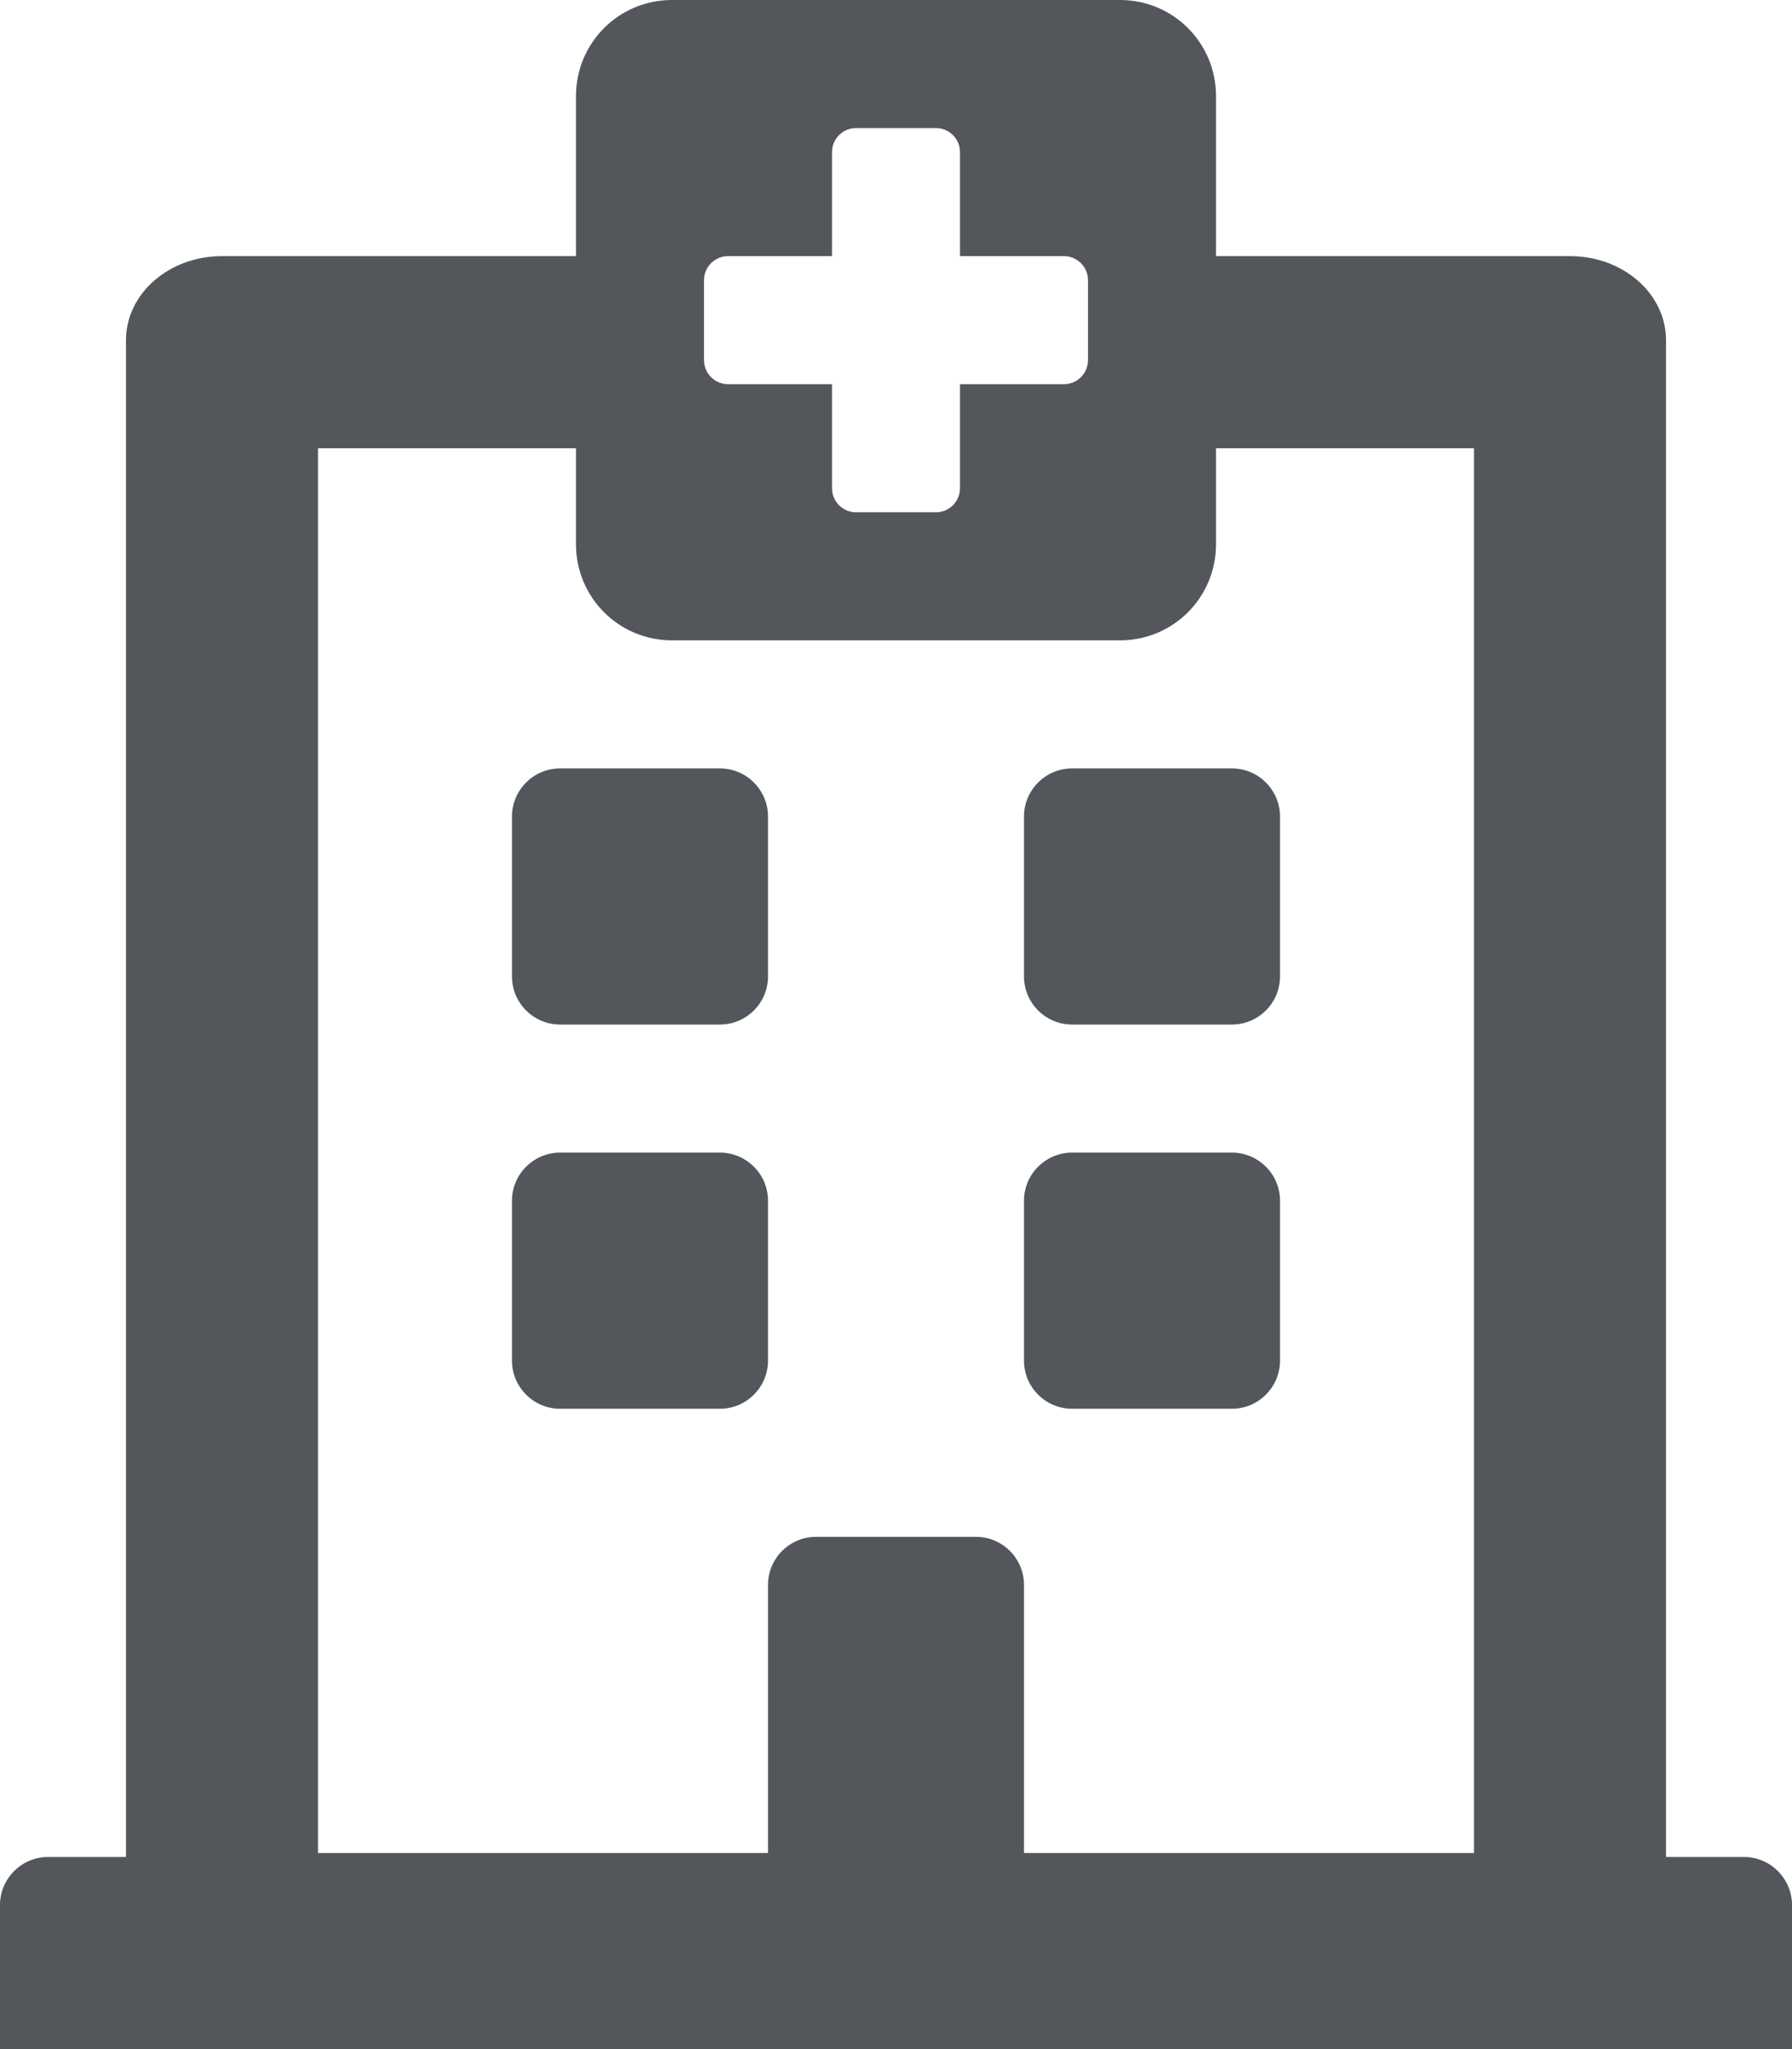 <?xml version="1.0" encoding="utf-8"?>
<!-- Generator: Adobe Illustrator 19.2.1, SVG Export Plug-In . SVG Version: 6.00 Build 0)  -->
<svg version="1.1" id="Capa_1" xmlns="http://www.w3.org/2000/svg" xmlns:xlink="http://www.w3.org/1999/xlink" x="0px" y="0px"
	 viewBox="0 0 448 512" style="enable-background:new 0 0 448 512;" xml:space="preserve">
<style type="text/css">
	.st0{fill:#53565A;}
</style>
<path class="st0" d="M128,244v-40c0-6.6,5.4-12,12-12h40c6.6,0,12,5.4,12,12v40c0,6.6-5.4,12-12,12h-40C133.4,256,128,250.6,128,244
	z M268,256h40c6.6,0,12-5.4,12-12v-40c0-6.6-5.4-12-12-12h-40c-6.6,0-12,5.4-12,12v40C256,250.6,261.4,256,268,256z M192,340v-40
	c0-6.6-5.4-12-12-12h-40c-6.6,0-12,5.4-12,12v40c0,6.6,5.4,12,12,12h40C186.6,352,192,346.6,192,340z M268,352h40
	c6.6,0,12-5.4,12-12v-40c0-6.6-5.4-12-12-12h-40c-6.6,0-12,5.4-12,12v40C256,346.6,261.4,352,268,352z M448,476v36H0v-36
	c0-6.6,5.4-12,12-12h19.5V85c0-11.6,10.7-21,24-21H144V24c0-13.3,10.7-24,24-24h112c13.3,0,24,10.7,24,24v40h88.5
	c13.3,0,24,9.4,24,21v379H436C442.6,464,448,469.4,448,476z M79.5,463H192v-67c0-6.6,5.4-12,12-12h40c6.6,0,12,5.4,12,12v67h112.5
	V112H304v24c0,13.3-10.7,24-24,24H168c-13.3,0-24-10.7-24-24v-24H79.5V463z M266,64h-26V38c0-3.3-2.7-6-6-6h-20c-3.3,0-6,2.7-6,6v26
	h-26c-3.3,0-6,2.7-6,6v20c0,3.3,2.7,6,6,6h26v26c0,3.3,2.7,6,6,6h20c3.3,0,6-2.7,6-6V96h26c3.3,0,6-2.7,6-6V70
	C272,66.7,269.3,64,266,64z"/>
</svg>
